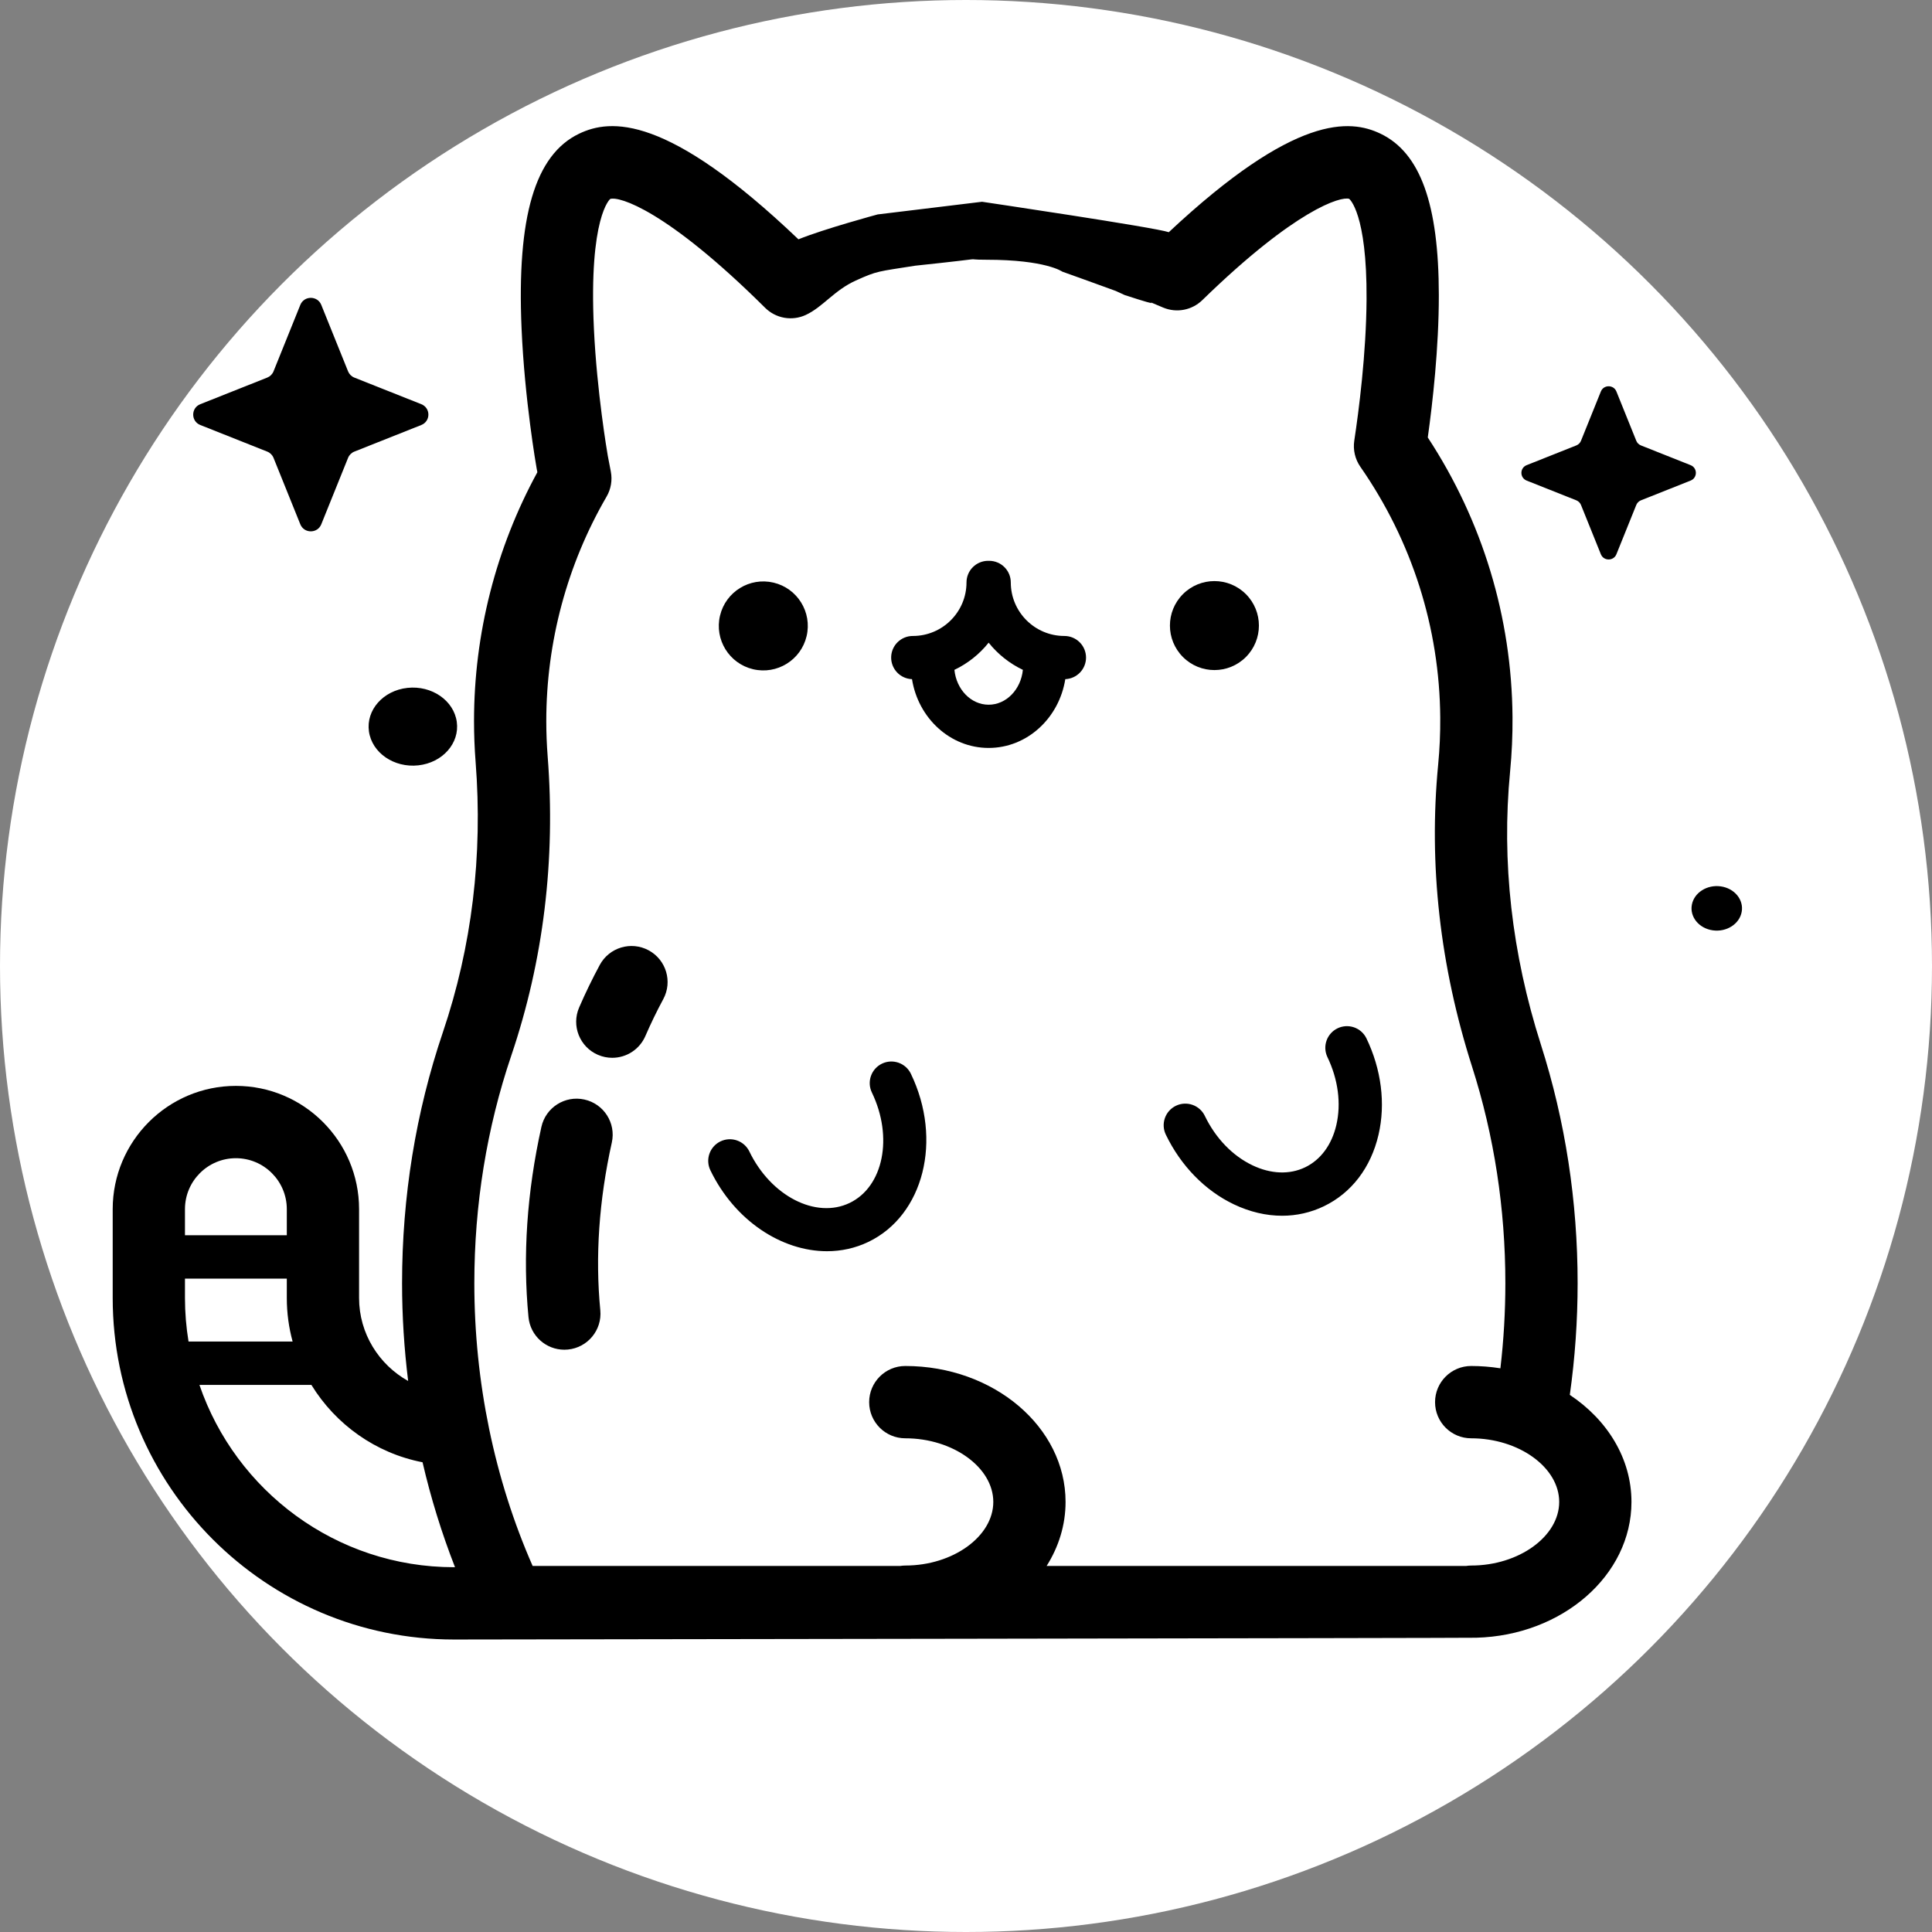 <svg width="720" height="720" viewBox="0 0 720 720" fill="none" xmlns="http://www.w3.org/2000/svg">
<rect x="0" y="0" width="720" height="720" fill="#808080" stroke="none"/>
<circle cx="360" cy="360" r="360" fill="white"/>
<path d="M119.73 113.624L129.717 138.392C130.145 139.452 130.99 140.293 132.058 140.718L157.006 150.631C160.53 152.033 160.53 156.985 157.006 158.386L132.058 168.3C130.99 168.725 130.143 169.565 129.717 170.625L119.73 195.393C118.32 198.892 113.33 198.892 111.919 195.393L101.933 170.625C101.506 169.565 100.659 168.725 99.591 168.3L74.643 158.386C71.119 156.985 71.119 152.032 74.643 150.631L99.591 140.718C100.659 140.293 101.506 139.453 101.933 138.392L111.919 113.624C113.33 110.125 118.32 110.125 119.73 113.624ZM602.388 145.898L609.796 164.27C610.113 165.057 610.741 165.68 611.533 165.995L630.039 173.349C632.654 174.388 632.654 178.062 630.039 179.101L611.533 186.455C610.741 186.769 610.113 187.393 609.796 188.18L602.388 206.552C601.342 209.147 597.641 209.147 596.594 206.552L589.187 188.18C588.87 187.393 588.241 186.769 587.45 186.455L568.944 179.101C566.33 178.062 566.33 174.388 568.944 173.349L587.45 165.995C588.242 165.68 588.87 165.057 589.187 164.27L596.594 145.898C597.641 143.302 601.341 143.302 602.388 145.898Z" fill="black"/>
<path d="M649.075 339.844C649.906 335.32 646.422 331.059 641.294 330.327C636.165 329.594 631.335 332.667 630.504 337.19C629.673 341.714 633.157 345.975 638.286 346.707C643.414 347.44 648.245 344.367 649.075 339.844Z" fill="black"/>
<path d="M155.87 285.227C164.911 284.248 171.34 276.991 170.23 269.017C169.12 261.043 160.891 255.373 151.851 256.352C142.81 257.331 136.381 264.589 137.491 272.563C138.601 280.536 146.83 286.206 155.87 285.227Z" fill="black"/>
<path d="M300.597 237.077C302.704 228.166 297.187 219.234 288.276 217.127C279.364 215.021 270.432 220.537 268.326 229.449C266.219 238.36 271.735 247.292 280.647 249.399C289.558 251.505 298.49 245.989 300.597 237.077Z" fill="black"/>
<path d="M464.303 244.859C470.778 238.384 470.778 227.885 464.303 221.41C457.828 214.935 447.33 214.935 440.855 221.41C434.38 227.885 434.38 238.384 440.855 244.859C447.33 251.334 457.828 251.334 464.303 244.859Z" fill="black"/>
<path d="M404.733 245.062C404.733 242.926 403.883 240.877 402.371 239.367C400.858 237.856 398.807 237.007 396.668 237.007C385.652 237.007 376.692 228.057 376.692 217.055C376.692 214.919 375.842 212.87 374.33 211.359C372.817 209.849 370.766 209 368.627 209C368.564 209 368.502 209.008 368.439 209.009C368.377 209.008 368.316 209 368.252 209C366.113 209 364.062 209.849 362.549 211.359C361.037 212.87 360.187 214.919 360.187 217.055C360.187 228.057 351.225 237.007 340.211 237.007C338.095 236.996 336.059 237.816 334.543 239.291C333.027 240.765 332.153 242.776 332.109 244.89C332.065 247.003 332.855 249.048 334.308 250.585C335.761 252.121 337.761 253.025 339.876 253.101C342.183 267.632 354.11 278.736 368.441 278.736C382.771 278.736 394.699 267.63 397.004 253.101C399.082 253.016 401.047 252.132 402.487 250.634C403.927 249.135 404.732 247.139 404.733 245.062ZM368.439 262.627C361.85 262.627 356.408 256.933 355.683 249.633C360.649 247.265 365.011 243.801 368.439 239.502C371.868 243.801 376.23 247.265 381.196 249.633C380.47 256.932 375.029 262.627 368.439 262.627ZM308.193 466.292C291.271 466.293 273.785 454.876 264.733 436.116C264.273 435.163 264.005 434.129 263.946 433.073C263.886 432.017 264.035 430.959 264.384 429.961C264.734 428.962 265.277 428.042 265.982 427.253C266.688 426.464 267.542 425.822 268.496 425.363C269.45 424.903 270.486 424.636 271.543 424.576C272.601 424.516 273.659 424.665 274.659 425.014C275.659 425.363 276.58 425.906 277.37 426.61C278.16 427.315 278.803 428.168 279.263 429.121C287.288 445.751 304.059 454.351 316.646 448.294C329.234 442.236 332.946 423.775 324.922 407.144C323.993 405.22 323.868 403.005 324.574 400.989C325.28 398.972 326.759 397.318 328.686 396.39C330.613 395.464 332.83 395.339 334.849 396.044C336.868 396.749 338.524 398.226 339.453 400.15C351.339 424.784 344.25 452.891 323.65 462.807C318.738 465.173 313.494 466.292 308.193 466.292ZM477.792 453.072C471.862 453.072 465.775 451.656 459.842 448.83C449.096 443.713 440.083 434.482 434.467 422.841C433.538 420.916 433.413 418.702 434.119 416.685C434.825 414.668 436.304 413.014 438.231 412.086C440.159 411.16 442.375 411.036 444.394 411.741C446.413 412.446 448.069 413.922 448.998 415.846C453.025 424.194 459.342 430.745 466.785 434.288C473.629 437.548 480.588 437.807 486.381 435.019C492.174 432.231 496.307 426.633 498.017 419.256C499.878 411.233 498.684 402.218 494.655 393.869C493.763 391.95 493.662 389.756 494.376 387.763C495.09 385.77 496.56 384.138 498.469 383.219C500.378 382.3 502.573 382.168 504.578 382.852C506.584 383.537 508.239 384.981 509.187 386.875C514.804 398.516 516.419 411.307 513.732 422.892C510.895 435.121 503.668 444.581 493.383 449.532C488.521 451.874 483.19 453.084 477.792 453.072ZM228.161 394.212C226.379 394.212 224.566 393.856 222.826 393.103C216.014 390.156 212.882 382.252 215.832 375.449C218.167 370.061 220.731 364.775 223.516 359.604C227.038 353.076 235.191 350.636 241.727 354.154C248.263 357.672 250.706 365.814 247.184 372.342C244.761 376.837 242.532 381.434 240.503 386.119C239.46 388.523 237.736 390.57 235.543 392.008C233.35 393.446 230.784 394.212 228.161 394.212ZM210.32 503C203.48 503 197.629 497.808 196.956 490.867C194.75 468.1 196.367 444.243 201.764 419.961C203.371 412.723 210.551 408.154 217.798 409.764C225.045 411.371 229.616 418.541 228.008 425.778C223.226 447.299 221.78 468.328 223.715 488.28C224.43 495.659 219.019 502.222 211.629 502.936C211.194 502.979 210.757 503 210.32 503Z" fill="black"/>
<path d="M585.022 519.833C586.96 506.054 587.933 492.156 587.935 478.241C587.935 447.651 583.33 417.733 574.252 389.315C563.393 355.327 559.529 321.079 562.77 287.522C563.417 280.822 563.718 274.003 563.669 267.257C563.395 230.068 552.497 194.149 532.091 163.027C533.9 150.094 536.226 129.638 536.211 109.965C536.184 76.046 529.291 56.94 514.511 49.836C503.11 44.355 482.637 42.482 435.571 86.534C430.738 84.788 365.982 75.192 365.982 75.192C368.75 78.004 367.09 76.3 365.982 75.192C369.898 75.668 368.492 75.497 365.982 75.192C363.192 74.852 362.024 74.698 365.982 75.192C364.348 76.207 362.593 77.296 365.982 75.192L327.083 79.911C327.083 79.911 307.128 85.3 297.551 89.187C248.597 42.462 227.501 44.209 215.794 49.834C199.393 57.718 192.585 80.756 194.368 122.335C195.509 148.952 199.818 173.592 200.001 174.628L200.037 174.825L200.26 175.985C184.801 204.304 176.654 236.247 176.654 268.705C176.654 273.778 176.852 278.904 177.245 283.94C179.968 318.855 175.858 352.773 165.028 384.753C154.948 414.519 149.838 445.973 149.838 478.24C149.838 490.457 150.622 502.625 152.109 514.653C141.229 508.586 133.817 496.973 133.817 483.718V450.613C133.817 425.284 113.222 404.678 87.908 404.678C62.595 404.678 42 425.285 42 450.613V483.718C42 553.901 99.067 611 169.21 611C169.81 611 549.393 610.457 550.122 610.334C582.201 609.5 608 587.123 608 559.718C607.997 543.537 598.993 529.114 585.022 519.833ZM68.931 483.719V476.51H106.885V483.719C106.885 489.327 107.64 494.77 109.049 499.954H70.263C69.38 494.587 68.935 489.158 68.931 483.719ZM87.907 431.627C98.371 431.627 106.885 440.145 106.885 450.616V460.342H68.931V450.616C68.931 440.145 77.443 431.627 87.907 431.627ZM169.209 584.054C125.247 584.054 87.828 555.589 74.328 516.121H116.054C125.071 530.822 139.994 541.57 157.471 544.942C160.553 558.252 164.596 571.322 169.567 584.047C169.448 584.05 169.328 584.054 169.209 584.054ZM548.27 583.429C547.598 583.429 546.943 583.494 546.297 583.59H390.041C394.543 576.472 397.105 568.347 397.105 559.721C397.105 531.788 370.311 509.066 337.376 509.066C329.939 509.066 323.91 515.097 323.91 522.538C323.91 529.979 329.94 536.011 337.376 536.011C355.153 536.011 370.173 546.869 370.173 559.721C370.173 572.573 355.154 583.43 337.376 583.43C336.704 583.43 336.049 583.496 335.403 583.591H198.504C184.266 551.219 176.77 514.982 176.77 478.244C176.77 448.922 181.401 420.379 190.536 393.404C202.541 357.951 207.104 320.419 204.095 281.848C203.756 277.506 203.586 273.085 203.586 268.709C203.586 239.288 211.356 210.367 226.056 185.072C227.69 182.261 228.253 178.952 227.638 175.758L226.508 169.865C226.241 168.322 222.441 146.027 221.331 122.453C219.362 80.647 227.426 74.153 227.402 74.15C230.689 73.072 248.374 78.215 285.144 114.711C287.094 116.647 289.59 117.94 292.296 118.416C295.002 118.892 297.789 118.528 300.283 117.373C306.649 114.429 310.864 108.197 318.908 104.559C327.034 100.883 327.083 101.234 341.061 99.018C372.628 95.693 356.561 96.801 367.644 96.801C389.796 96.801 395.888 101.234 395.888 101.234C414 107.721 395.888 101.234 415.826 108.437L419.149 109.965C435.571 115.306 426.902 111.85 426.902 111.85C426.902 111.85 430.088 113.217 433.516 114.64C435.949 115.65 438.624 115.924 441.211 115.429C443.798 114.933 446.182 113.688 448.069 111.85C482.975 77.856 499.778 73.12 502.796 74.1C502.863 74.142 509.461 79.37 509.275 111.466C509.156 131.911 506.357 153.298 504.7 164.226C504.184 167.636 504.993 171.114 506.96 173.945C526.194 201.596 536.49 233.931 536.737 267.458C536.78 273.279 536.52 279.159 535.963 284.935C532.369 322.151 536.62 360.031 548.599 397.524C556.83 423.286 561.004 450.444 561.004 478.245C561.004 488.855 560.38 499.472 559.154 509.926C555.554 509.357 551.915 509.07 548.27 509.067C540.833 509.067 534.804 515.099 534.804 522.54C534.804 529.981 540.834 536.013 548.27 536.013C566.047 536.013 581.067 546.87 581.067 559.722C581.067 572.571 566.047 583.429 548.27 583.429Z" fill="black"/>
</svg>
